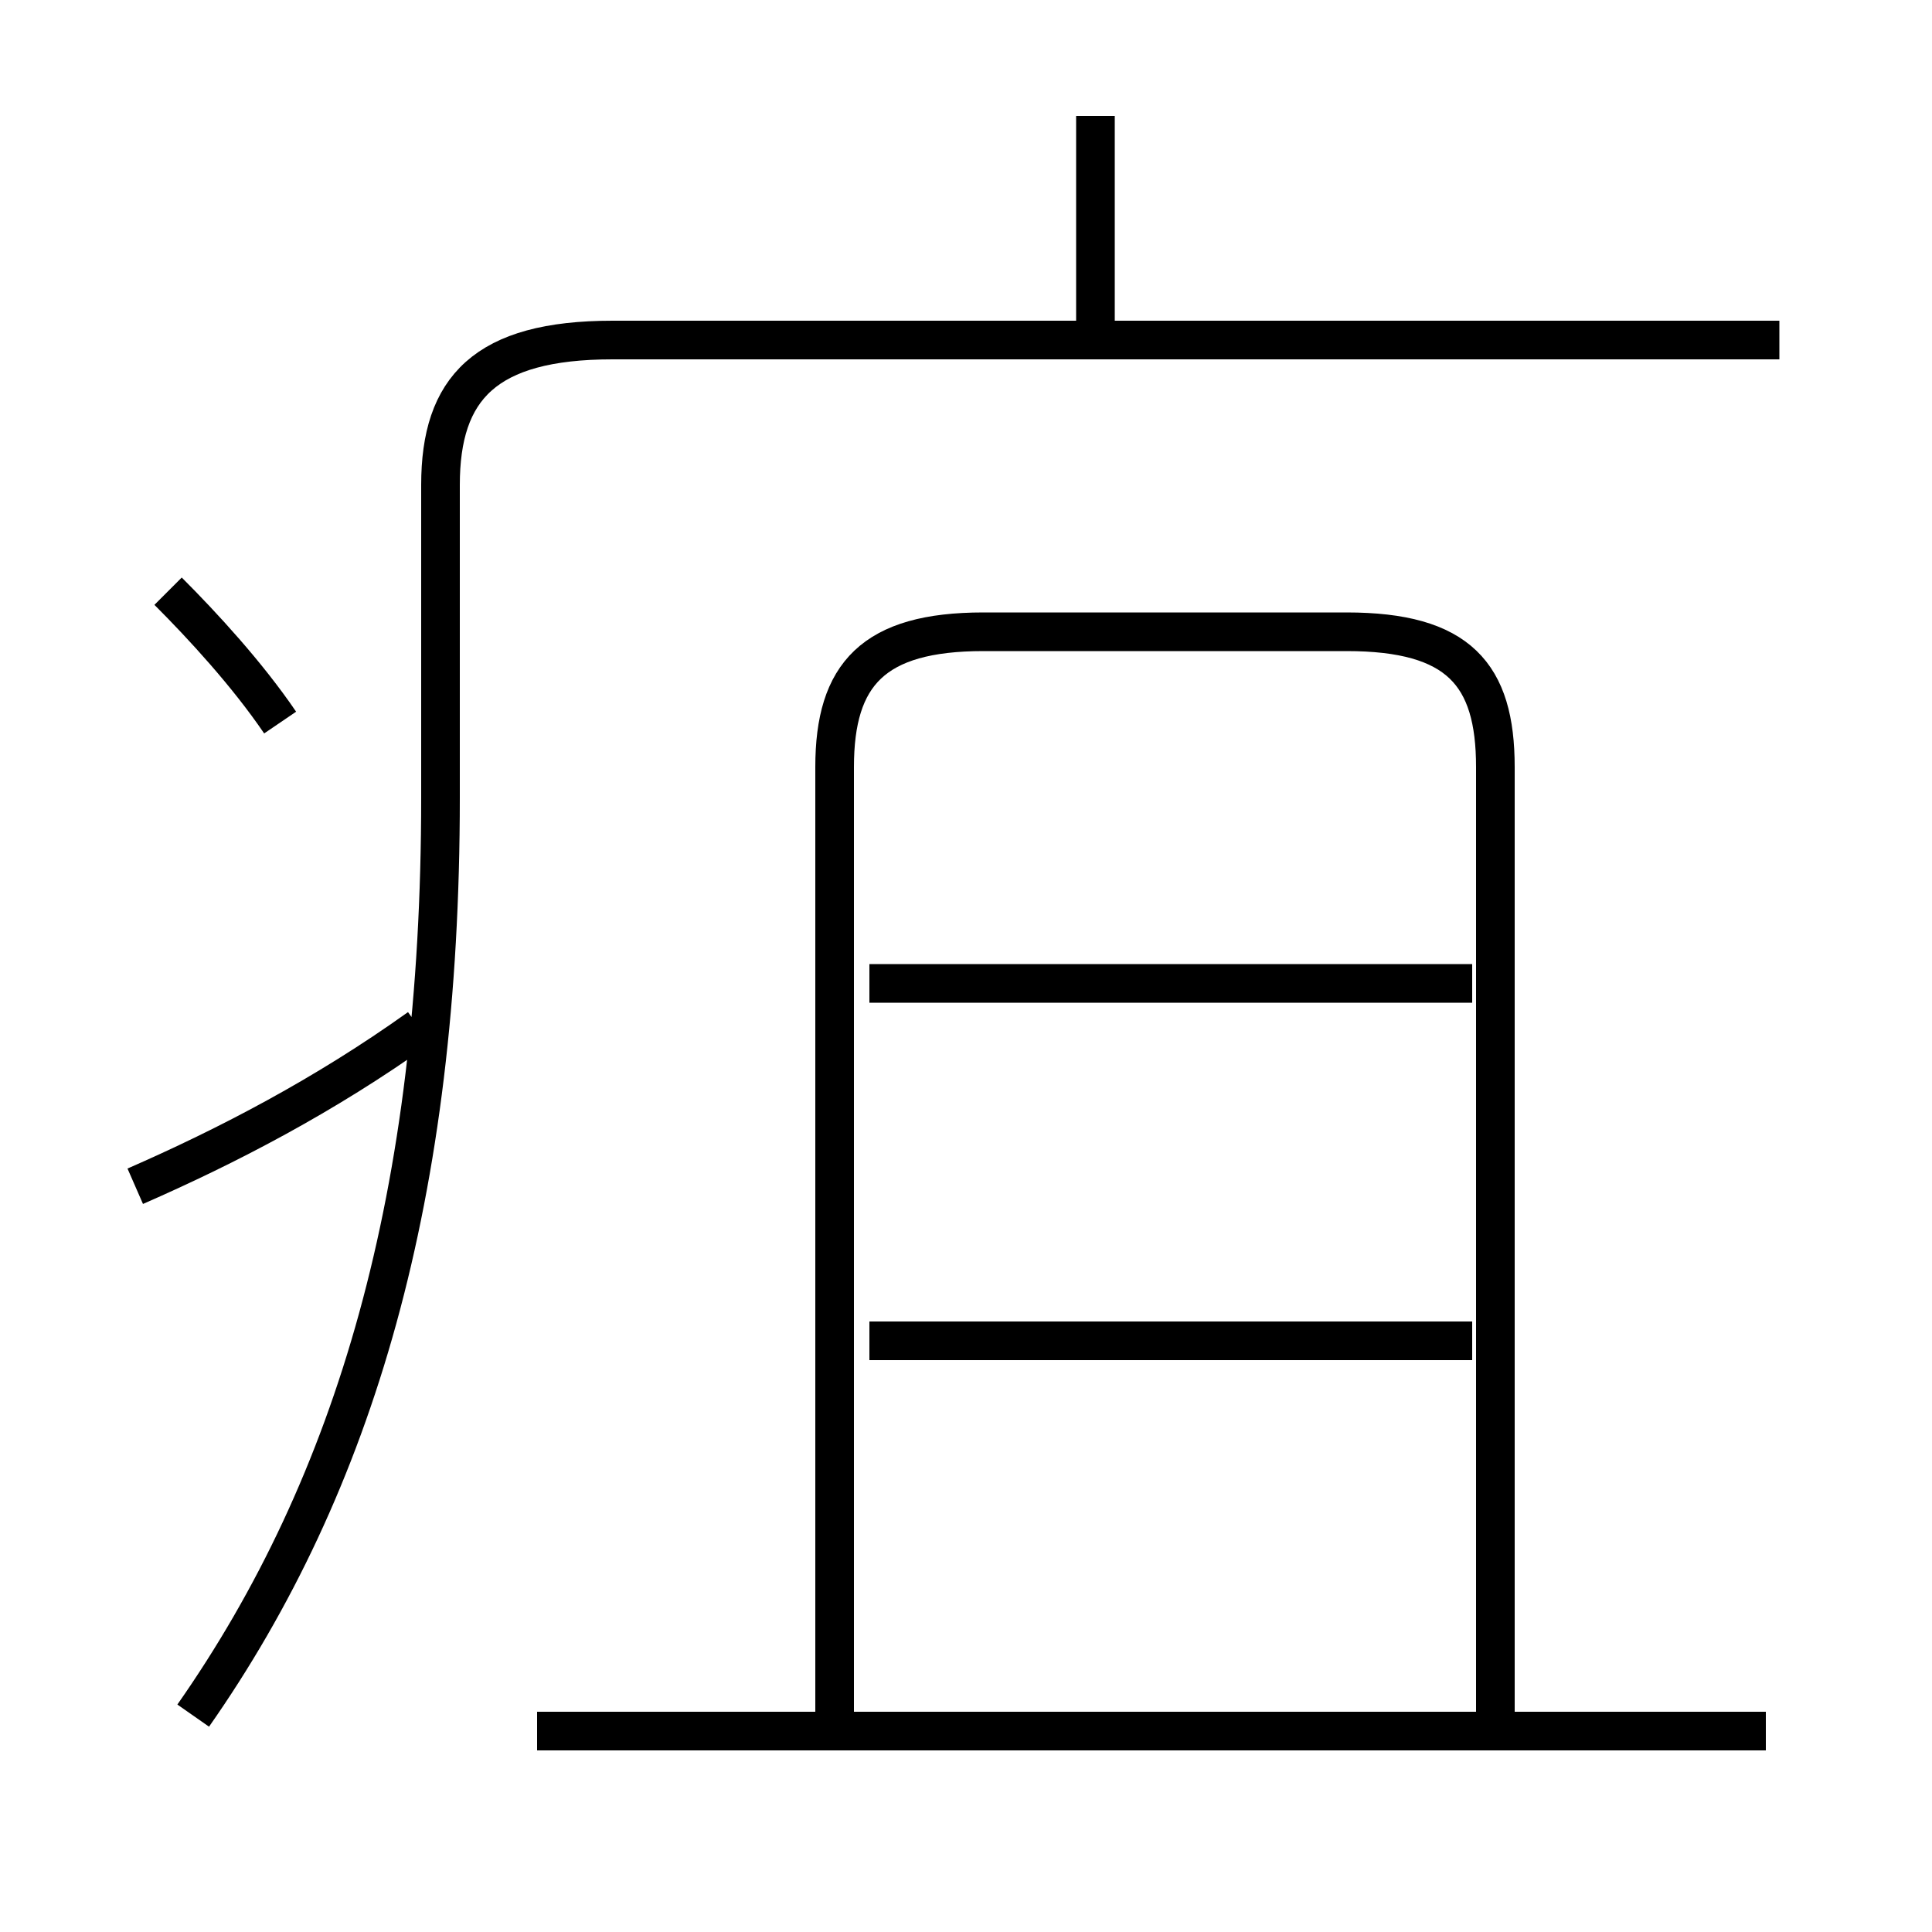 <?xml version='1.0' encoding='utf8'?>
<svg viewBox="0.0 -6.0 50.0 50.0" version="1.1" xmlns="http://www.w3.org/2000/svg">
<rect x="0.0" y="-6.0" width="50.0" height="50.0" fill="#808080" stroke="none"/>
<rect x="-1000" y="-1000" width="2000" height="2000" stroke="white" fill="white"/>
<g style="fill:white;stroke:#000000;  stroke-width:1">
<path d="M 5.0 0.4 C 9.2 -5.6 11.4 -13.1 11.4 -23.35 L 11.4 -31.45 C 11.4 -33.95 12.55 -35.2 15.85 -35.2 L 46.05 -35.2 M 3.5 -13.3 C 5.9 -14.35 8.4 -15.65 10.85 -17.4 M 45.7 0.8 L 13.9 0.8 M 7.25 -25.3 C 6.4 -26.55 5.25 -27.8 4.35 -28.7 M 38.1 -9.3 L 22.5 -9.3 M 38.7 1.0 L 38.7 -24.15 C 38.7 -26.55 37.75 -27.65 34.85 -27.65 L 25.45 -27.65 C 22.6 -27.65 21.6 -26.55 21.6 -24.15 L 21.6 1.0 M 38.1 -18.55 L 22.5 -18.55 M 28.35 -35.45 L 28.35 -41.0" transform="translate(0.0 38.0)" />
</g>
</svg>